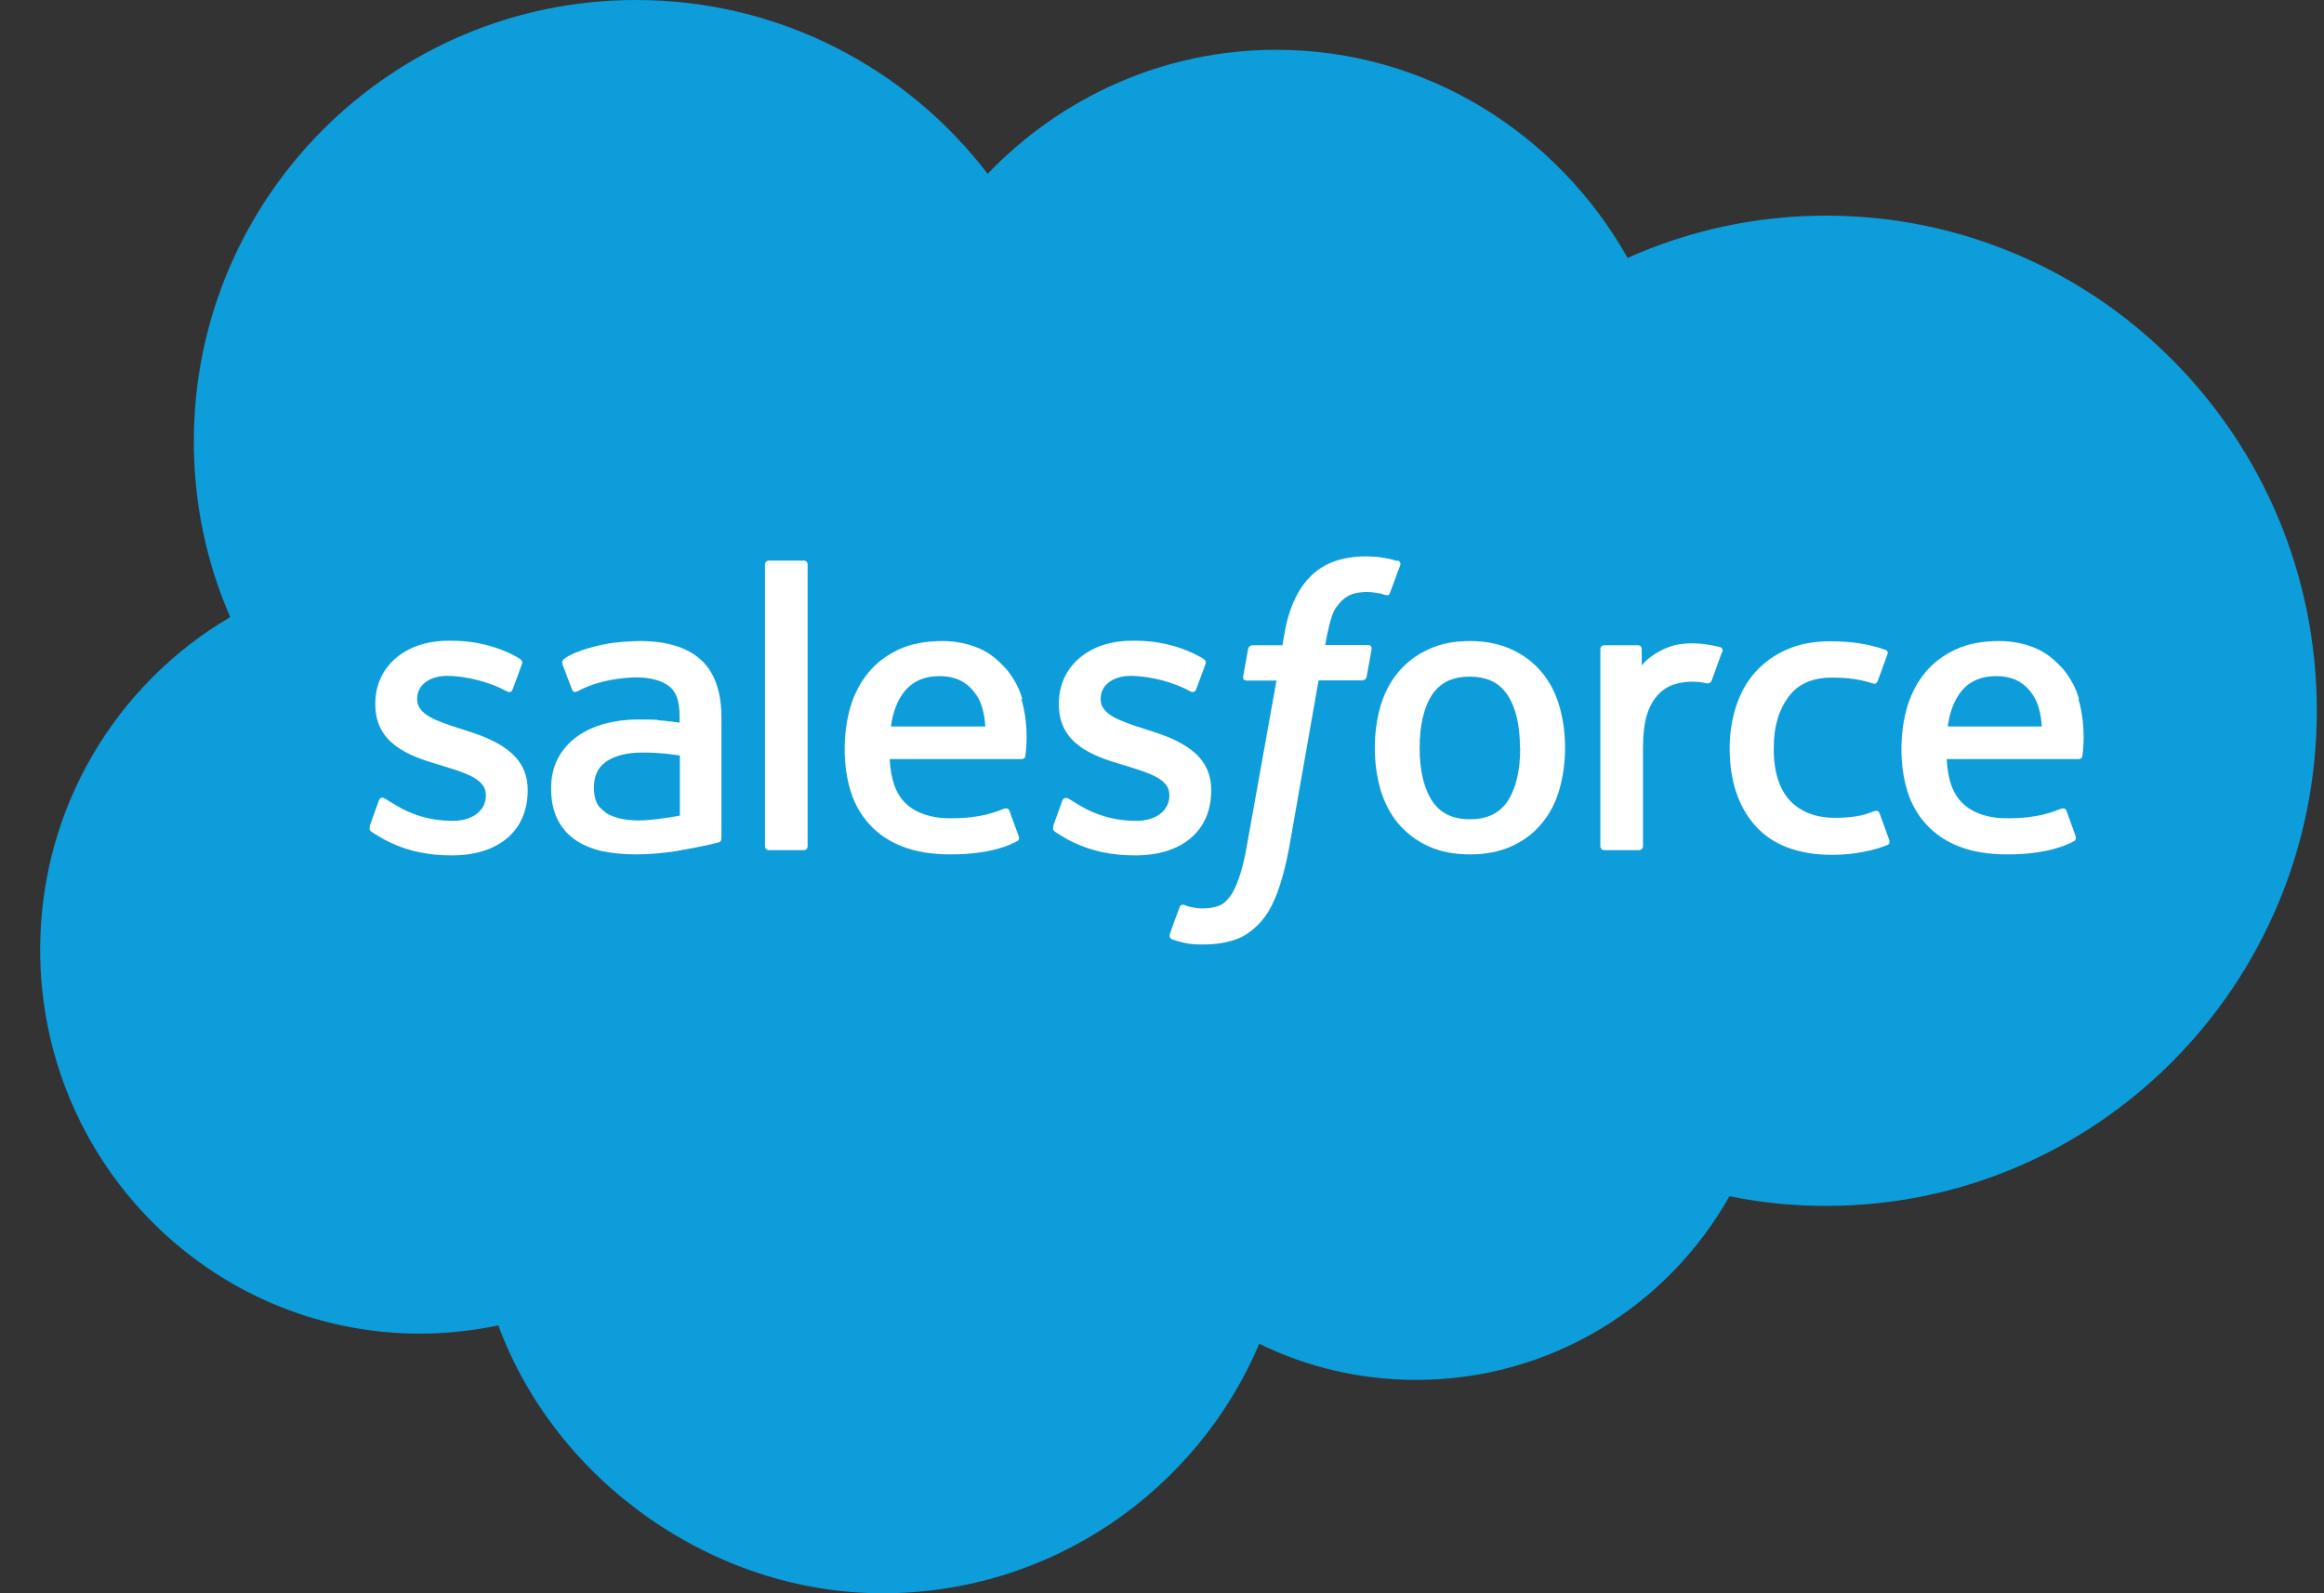 <svg width="35" height="24" viewBox="0 0 35 24" fill="none" xmlns="http://www.w3.org/2000/svg">
<rect x="0" y="0" width="35" height="24" fill="#333333" stroke="none"/>
<g id="Layer_1" clip-path="url(#clip0_2049_2416)">
<path id="Vector" d="M14.874 2.618C15.98 1.466 17.518 0.75 19.221 0.75C21.485 0.75 23.458 2.014 24.512 3.885C25.427 3.476 26.439 3.248 27.5 3.248C31.584 3.248 34.892 6.585 34.892 10.706C34.892 14.828 31.581 18.165 27.5 18.165C27.002 18.165 26.514 18.116 26.046 18.019C25.119 19.669 23.353 20.786 21.328 20.786C20.48 20.786 19.678 20.591 18.965 20.242C18.028 22.451 15.838 24 13.292 24C10.745 24 8.375 22.32 7.505 19.965C7.127 20.044 6.733 20.089 6.328 20.089C3.167 20.089 0.605 17.501 0.605 14.306C0.605 12.165 1.757 10.297 3.467 9.296C3.114 8.486 2.919 7.59 2.919 6.652C2.919 2.978 5.9 0 9.579 0C11.739 0 13.659 1.028 14.874 2.618Z" fill="#0D9DDA"/>
<g id="Group">
<path id="Vector_2" d="M5.574 12.446C5.551 12.502 5.581 12.514 5.589 12.525C5.652 12.57 5.72 12.604 5.784 12.645C6.132 12.829 6.462 12.885 6.807 12.885C7.512 12.885 7.947 12.51 7.947 11.91V11.899C7.947 11.344 7.452 11.141 6.991 10.995L6.931 10.976C6.582 10.864 6.282 10.766 6.282 10.534V10.523C6.282 10.328 6.459 10.181 6.732 10.181C7.036 10.181 7.396 10.283 7.625 10.41C7.625 10.41 7.692 10.455 7.719 10.387C7.734 10.35 7.85 10.035 7.861 10.001C7.876 9.964 7.85 9.938 7.827 9.922C7.561 9.761 7.197 9.652 6.819 9.652H6.747C6.102 9.652 5.652 10.043 5.652 10.598V10.609C5.652 11.197 6.147 11.385 6.612 11.52L6.687 11.543C7.025 11.648 7.317 11.738 7.317 11.974V11.985C7.317 12.203 7.126 12.364 6.822 12.364C6.702 12.364 6.324 12.364 5.915 12.101C5.866 12.071 5.836 12.053 5.799 12.03C5.78 12.019 5.727 11.996 5.705 12.06L5.566 12.446H5.574Z" fill="white"/>
<path id="Vector_3" d="M15.868 12.446C15.845 12.502 15.875 12.514 15.883 12.525C15.946 12.57 16.014 12.604 16.078 12.645C16.426 12.829 16.756 12.885 17.101 12.885C17.806 12.885 18.241 12.51 18.241 11.91V11.899C18.241 11.344 17.75 11.141 17.285 10.995L17.225 10.976C16.876 10.864 16.576 10.766 16.576 10.534V10.523C16.576 10.328 16.753 10.181 17.026 10.181C17.33 10.181 17.69 10.283 17.919 10.41C17.919 10.41 17.986 10.455 18.013 10.387C18.028 10.35 18.144 10.035 18.155 10.001C18.17 9.964 18.144 9.938 18.121 9.922C17.855 9.761 17.491 9.652 17.113 9.652H17.041C16.396 9.652 15.946 10.043 15.946 10.598V10.609C15.946 11.197 16.441 11.385 16.906 11.52L16.981 11.543C17.319 11.648 17.611 11.738 17.611 11.974V11.985C17.611 12.203 17.42 12.364 17.116 12.364C16.996 12.364 16.618 12.364 16.209 12.101C16.16 12.071 16.13 12.053 16.093 12.03C16.081 12.023 16.021 12 15.999 12.06L15.86 12.446H15.868Z" fill="white"/>
<path id="Vector_4" d="M23.484 10.635C23.428 10.44 23.338 10.268 23.218 10.125C23.098 9.982 22.948 9.866 22.768 9.784C22.588 9.701 22.378 9.656 22.138 9.656C21.898 9.656 21.688 9.697 21.508 9.784C21.328 9.866 21.178 9.982 21.058 10.125C20.938 10.268 20.848 10.44 20.791 10.635C20.735 10.83 20.705 11.04 20.705 11.265C20.705 11.49 20.735 11.704 20.791 11.895C20.848 12.09 20.938 12.262 21.058 12.405C21.178 12.547 21.331 12.664 21.508 12.746C21.688 12.829 21.898 12.87 22.138 12.87C22.378 12.87 22.588 12.829 22.768 12.746C22.948 12.664 23.098 12.551 23.218 12.405C23.338 12.262 23.428 12.09 23.484 11.895C23.54 11.7 23.57 11.49 23.57 11.265C23.57 11.04 23.54 10.826 23.484 10.635ZM22.895 11.265C22.895 11.606 22.831 11.873 22.708 12.064C22.584 12.251 22.396 12.341 22.138 12.341C21.879 12.341 21.691 12.251 21.568 12.064C21.444 11.873 21.38 11.606 21.38 11.265C21.38 10.924 21.444 10.658 21.564 10.47C21.688 10.283 21.871 10.193 22.134 10.193C22.396 10.193 22.58 10.283 22.704 10.47C22.828 10.658 22.891 10.924 22.891 11.265" fill="white"/>
<path id="Vector_5" fill-rule="evenodd" clip-rule="evenodd" d="M28.306 12.251C28.288 12.195 28.231 12.217 28.231 12.217C28.145 12.251 28.055 12.281 27.958 12.296C27.86 12.311 27.751 12.319 27.635 12.319C27.35 12.319 27.125 12.232 26.964 12.068C26.803 11.899 26.709 11.629 26.713 11.265C26.713 10.931 26.795 10.684 26.938 10.492C27.08 10.301 27.298 10.207 27.59 10.207C27.834 10.207 28.018 10.234 28.213 10.297C28.213 10.297 28.258 10.316 28.28 10.256C28.333 10.114 28.37 10.012 28.426 9.855C28.441 9.81 28.404 9.791 28.389 9.787C28.314 9.758 28.134 9.709 27.999 9.69C27.871 9.671 27.725 9.66 27.56 9.66C27.313 9.66 27.095 9.701 26.904 9.787C26.716 9.87 26.559 9.986 26.431 10.129C26.304 10.271 26.21 10.444 26.146 10.639C26.083 10.834 26.049 11.044 26.049 11.273C26.049 11.76 26.18 12.154 26.439 12.443C26.698 12.731 27.088 12.877 27.598 12.877C27.898 12.877 28.205 12.818 28.43 12.727C28.43 12.727 28.471 12.709 28.453 12.656L28.31 12.259L28.306 12.251Z" fill="white"/>
<path id="Vector_6" fill-rule="evenodd" clip-rule="evenodd" d="M31.309 10.526C31.261 10.339 31.137 10.148 31.055 10.061C30.927 9.922 30.803 9.829 30.676 9.773C30.515 9.701 30.32 9.656 30.106 9.656C29.858 9.656 29.633 9.697 29.45 9.784C29.266 9.87 29.112 9.986 28.992 10.133C28.872 10.279 28.782 10.451 28.722 10.65C28.666 10.845 28.636 11.059 28.636 11.284C28.636 11.509 28.666 11.726 28.726 11.918C28.786 12.113 28.883 12.281 29.015 12.424C29.146 12.566 29.314 12.679 29.513 12.754C29.712 12.832 29.956 12.87 30.233 12.87C30.807 12.87 31.111 12.739 31.235 12.671C31.257 12.66 31.276 12.637 31.253 12.578L31.122 12.214C31.103 12.161 31.047 12.18 31.047 12.18C30.904 12.232 30.702 12.326 30.23 12.326C29.922 12.326 29.693 12.236 29.551 12.094C29.404 11.947 29.333 11.734 29.318 11.434H31.306C31.306 11.434 31.358 11.434 31.362 11.385C31.362 11.363 31.43 10.976 31.302 10.53L31.309 10.526ZM29.333 10.943C29.36 10.755 29.412 10.598 29.494 10.474C29.614 10.286 29.802 10.185 30.064 10.185C30.327 10.185 30.496 10.286 30.619 10.474C30.702 10.598 30.736 10.759 30.751 10.943H29.333Z" fill="white"/>
<path id="Vector_7" fill-rule="evenodd" clip-rule="evenodd" d="M15.395 10.526C15.346 10.339 15.222 10.148 15.139 10.061C15.012 9.922 14.888 9.829 14.761 9.773C14.6 9.701 14.405 9.656 14.191 9.656C13.943 9.656 13.718 9.697 13.534 9.784C13.351 9.87 13.197 9.986 13.077 10.133C12.957 10.279 12.867 10.451 12.807 10.65C12.751 10.845 12.721 11.059 12.721 11.284C12.721 11.509 12.751 11.726 12.811 11.918C12.871 12.113 12.968 12.281 13.1 12.424C13.231 12.566 13.399 12.679 13.598 12.754C13.797 12.832 14.041 12.87 14.318 12.87C14.892 12.87 15.196 12.739 15.319 12.671C15.342 12.66 15.361 12.637 15.335 12.578L15.203 12.214C15.184 12.161 15.128 12.18 15.128 12.18C14.986 12.232 14.783 12.326 14.311 12.326C14.003 12.326 13.774 12.236 13.632 12.094C13.486 11.947 13.415 11.734 13.399 11.434H15.387C15.387 11.434 15.44 11.434 15.443 11.385C15.443 11.363 15.511 10.976 15.383 10.53L15.395 10.526ZM13.418 10.943C13.444 10.755 13.497 10.598 13.579 10.474C13.703 10.286 13.887 10.185 14.149 10.185C14.412 10.185 14.581 10.286 14.708 10.474C14.791 10.598 14.825 10.759 14.839 10.943H13.422H13.418Z" fill="white"/>
<path id="Vector_8" d="M9.912 10.845C9.83 10.838 9.729 10.838 9.601 10.838C9.432 10.838 9.267 10.86 9.11 10.901C8.956 10.943 8.814 11.006 8.694 11.092C8.574 11.179 8.476 11.287 8.405 11.419C8.334 11.55 8.3 11.704 8.3 11.876C8.3 12.049 8.33 12.206 8.39 12.33C8.45 12.454 8.536 12.559 8.649 12.641C8.757 12.72 8.896 12.78 9.054 12.818C9.211 12.851 9.387 12.87 9.579 12.87C9.781 12.87 9.987 12.851 10.182 12.821C10.377 12.787 10.617 12.739 10.681 12.724C10.749 12.709 10.82 12.69 10.82 12.69C10.869 12.679 10.865 12.626 10.865 12.626V10.807C10.865 10.41 10.756 10.114 10.546 9.93C10.336 9.746 10.032 9.656 9.635 9.656C9.485 9.656 9.245 9.675 9.102 9.705C9.102 9.705 8.667 9.787 8.491 9.93C8.491 9.93 8.454 9.953 8.472 10.009L8.615 10.387C8.634 10.436 8.679 10.421 8.679 10.421C8.679 10.421 8.694 10.414 8.712 10.406C9.095 10.2 9.579 10.204 9.579 10.204C9.792 10.204 9.957 10.249 10.07 10.331C10.179 10.414 10.235 10.541 10.235 10.804V10.886C10.066 10.86 9.909 10.849 9.909 10.849L9.912 10.845ZM9.121 12.24C9.042 12.176 9.031 12.161 9.005 12.124C8.967 12.064 8.945 11.977 8.945 11.865C8.945 11.689 9.001 11.565 9.121 11.479C9.121 11.479 9.294 11.329 9.699 11.336C9.984 11.336 10.239 11.381 10.239 11.381V12.285C10.239 12.285 9.987 12.338 9.702 12.356C9.297 12.379 9.117 12.24 9.121 12.24Z" fill="white"/>
<path id="Vector_9" fill-rule="evenodd" clip-rule="evenodd" d="M25.94 9.821C25.955 9.776 25.925 9.754 25.91 9.75C25.876 9.739 25.707 9.701 25.576 9.694C25.325 9.679 25.186 9.72 25.062 9.776C24.939 9.832 24.804 9.922 24.725 10.024V9.78C24.725 9.746 24.703 9.72 24.669 9.72H24.159C24.125 9.72 24.102 9.746 24.102 9.78V12.746C24.102 12.78 24.129 12.806 24.163 12.806H24.684C24.718 12.806 24.744 12.78 24.744 12.746V11.265C24.744 11.066 24.766 10.867 24.811 10.744C24.852 10.62 24.913 10.523 24.984 10.451C25.055 10.38 25.137 10.331 25.227 10.305C25.321 10.275 25.422 10.268 25.494 10.268C25.599 10.268 25.711 10.294 25.711 10.294C25.749 10.297 25.771 10.275 25.782 10.241C25.816 10.151 25.914 9.877 25.933 9.825L25.94 9.821Z" fill="white"/>
<path id="Vector_10" fill-rule="evenodd" clip-rule="evenodd" d="M21.039 8.449C20.975 8.43 20.919 8.415 20.844 8.404C20.769 8.389 20.675 8.381 20.574 8.381C20.214 8.381 19.933 8.483 19.734 8.685C19.535 8.884 19.4 9.188 19.337 9.585L19.314 9.72H18.864C18.864 9.72 18.808 9.72 18.797 9.776L18.722 10.189C18.718 10.23 18.733 10.252 18.785 10.252H19.224L18.778 12.739C18.744 12.938 18.703 13.102 18.658 13.23C18.613 13.354 18.572 13.444 18.519 13.511C18.467 13.575 18.422 13.624 18.339 13.65C18.272 13.672 18.193 13.684 18.107 13.684C18.058 13.684 17.994 13.676 17.945 13.665C17.897 13.658 17.874 13.646 17.837 13.631C17.837 13.631 17.784 13.613 17.765 13.665C17.75 13.706 17.63 14.029 17.619 14.07C17.604 14.107 17.627 14.141 17.649 14.149C17.709 14.171 17.75 14.182 17.829 14.201C17.938 14.227 18.032 14.227 18.122 14.227C18.305 14.227 18.47 14.201 18.609 14.152C18.748 14.104 18.868 14.014 18.977 13.898C19.093 13.77 19.164 13.635 19.235 13.451C19.303 13.271 19.363 13.046 19.412 12.784L19.858 10.249H20.514C20.514 10.249 20.57 10.249 20.582 10.193L20.657 9.78C20.66 9.739 20.645 9.716 20.593 9.716H19.959C19.959 9.716 19.993 9.48 20.064 9.266C20.094 9.176 20.154 9.105 20.203 9.053C20.252 9.004 20.308 8.97 20.368 8.948C20.432 8.929 20.503 8.918 20.582 8.918C20.642 8.918 20.702 8.925 20.747 8.933C20.807 8.944 20.833 8.951 20.848 8.959C20.912 8.978 20.923 8.959 20.934 8.929L21.088 8.513C21.103 8.468 21.065 8.449 21.05 8.445L21.039 8.449Z" fill="white"/>
<path id="Vector_11" fill-rule="evenodd" clip-rule="evenodd" d="M12.163 12.746C12.163 12.78 12.14 12.806 12.107 12.806H11.578C11.544 12.806 11.521 12.78 11.521 12.746V8.505C11.521 8.471 11.544 8.445 11.578 8.445H12.107C12.14 8.445 12.163 8.471 12.163 8.505V12.746Z" fill="white"/>
</g>
</g>
<defs>
<clipPath id="clip0_2049_2416">
<rect width="34.5" height="24" fill="white" transform="translate(0.5)"/>
</clipPath>
</defs>
</svg>

